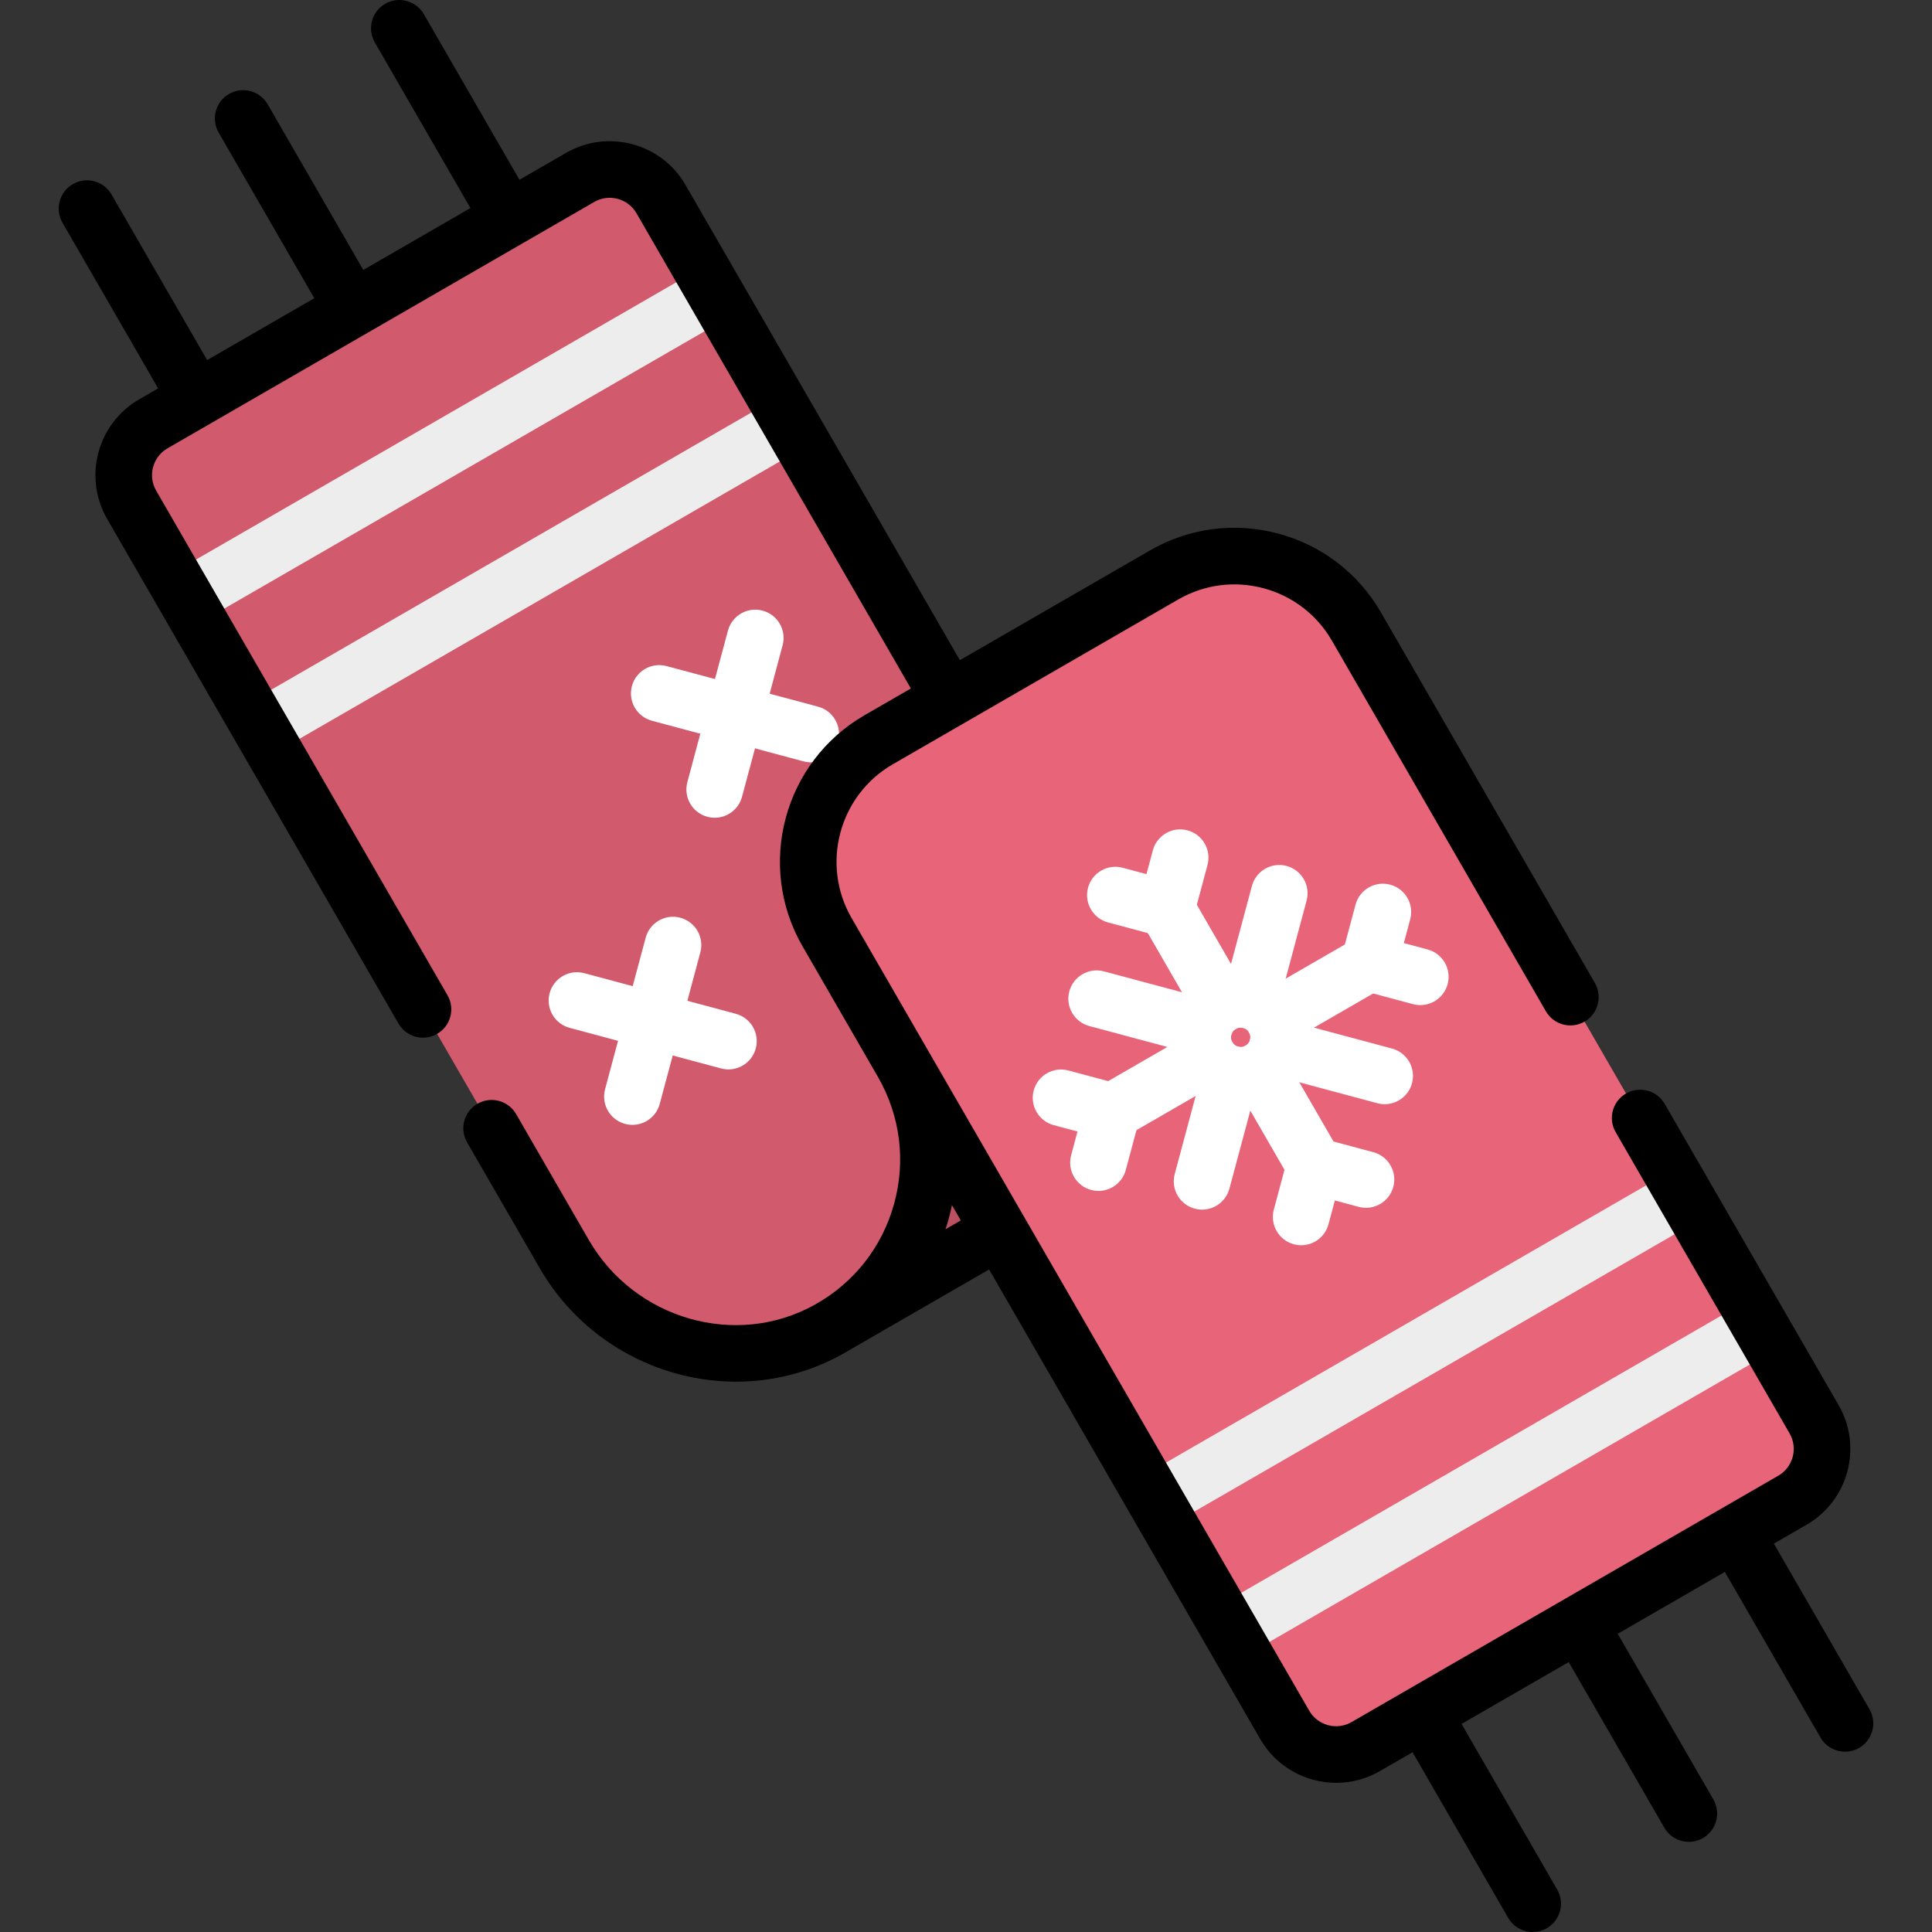 <?xml version="1.0" encoding="iso-8859-1"?>
<!-- Generator: Adobe Illustrator 19.0.0, SVG Export Plug-In . SVG Version: 6.00 Build 0)  -->
<svg version="1.1" id="Capa_1" xmlns="http://www.w3.org/2000/svg" xmlns:xlink="http://www.w3.org/1999/xlink" x="0px" y="0px"
	 viewBox="0 0 512.003 512.003" style="enable-background:new 0 0 512.003 512.003;" xml:space="preserve">
<rect x="0" y="0" width="512.003" height="512.003" fill="#333333" stroke="none"/>
<g transform="matrix(-0.5 -0.866 0.866 -0.5 69.48 648.91)">
	<rect x="181.81" y="278.221" style="fill:#E86478;" width="80.52" height="52.36"/>
	<rect x="181.81" y="278.221" style="opacity:0.2;enable-background:new    ;" width="80.52" height="52.36"/>
</g>
<path style="fill:#E86478;" d="M239.13,281.593c14.363,24.878,5.604,56.761-19.61,70.762c-24.683,13.706-55.87,4.438-69.987-20.012
	L34.888,133.771c-4.337-7.511-1.763-17.115,5.748-21.452l113.09-65.293c7.511-4.337,17.115-1.763,21.452,5.748L290.247,252.08
	L239.13,281.593z"/>
<path style="opacity:0.1;enable-background:new    ;" d="M239.13,281.593c14.363,24.878,5.604,56.761-19.61,70.762
	c-24.683,13.706-55.87,4.438-69.987-20.012L34.888,133.771c-4.337-7.511-1.763-17.115,5.748-21.452l113.09-65.293
	c7.511-4.337,17.115-1.763,21.452,5.748L290.247,252.08L239.13,281.593z"/>
<g>
	<path style="fill:#FFFFFF;" d="M189.407,216.716c-0.643,0-1.296-0.083-1.946-0.258c-4.001-1.072-6.375-5.184-5.303-9.186
		l10.757-40.145c1.072-4.001,5.182-6.379,9.186-5.303c4.001,1.072,6.375,5.185,5.303,9.186l-10.757,40.145
		C195.749,214.506,192.719,216.716,189.407,216.716z"/>
	<path style="fill:#FFFFFF;" d="M214.858,202.021c-0.643,0-1.296-0.083-1.946-0.258l-40.146-10.756
		c-4.001-1.071-6.375-5.184-5.303-9.186c1.071-4.001,5.184-6.378,9.186-5.303l40.145,10.756c4.001,1.071,6.375,5.184,5.303,9.186
		C221.2,199.811,218.17,202.021,214.858,202.021z"/>
	<path style="fill:#FFFFFF;" d="M167.6,298.102c-0.643,0-1.296-0.083-1.946-0.258c-4.001-1.072-6.375-5.185-5.303-9.186
		l10.757-40.144c1.072-4.001,5.182-6.379,9.186-5.303c4.001,1.072,6.375,5.185,5.303,9.186l-10.757,40.145
		C173.941,295.892,170.911,298.102,167.6,298.102z"/>
	<path style="fill:#FFFFFF;" d="M193.051,283.409c-0.642,0-1.296-0.083-1.946-0.258l-40.146-10.757
		c-4.001-1.071-6.375-5.185-5.303-9.186c1.071-4.001,5.184-6.378,9.185-5.303l40.146,10.757c4.001,1.071,6.375,5.185,5.303,9.186
		C199.392,281.199,196.362,283.409,193.051,283.409z"/>
</g>
<g>
	
		<rect x="131.762" y="71.549" transform="matrix(-0.5 -0.866 0.866 -0.5 76.789 349.419)" style="fill:#EEEDED;" width="15" height="161.986"/>
	
		<rect x="111.837" y="37.044" transform="matrix(-0.5 -0.866 0.866 -0.5 76.785 280.405)" style="fill:#EEEDED;" width="15" height="161.986"/>
</g>
<path style="fill:#E86478;" d="M475.014,397.577l-113.09,65.293c-7.511,4.336-17.116,1.763-21.452-5.748L219.184,247.045
	c-10.31-17.857-4.192-40.69,13.665-51l75.625-43.662c17.857-10.31,40.69-4.191,51,13.665l121.288,210.076
	C485.099,383.636,482.525,393.241,475.014,397.577z"/>
<g>
	
		<rect x="368.905" y="276.343" transform="matrix(-0.5 -0.866 0.866 -0.5 255.152 861.981)" style="fill:#EEEDED;" width="15" height="161.986"/>
	
		<rect x="388.834" y="310.857" transform="matrix(-0.5 -0.866 0.866 -0.5 255.156 931.013)" style="fill:#EEEDED;" width="15" height="161.986"/>
</g>
<g>
	<path style="fill:#FFFFFF;" d="M331.399,272.686c-0.643,0-1.296-0.083-1.946-0.258c-4.001-1.071-6.375-5.184-5.303-9.185
		l7.624-28.454c1.072-4.001,5.185-6.379,9.186-5.303c4.001,1.071,6.375,5.185,5.303,9.186l-7.624,28.454
		C337.741,270.476,334.711,272.686,331.399,272.686z"/>
	<path style="fill:#FFFFFF;" d="M319.084,279.797c-0.642,0-1.296-0.083-1.946-0.258l-28.455-7.624
		c-4.001-1.071-6.375-5.185-5.303-9.186c1.071-4.001,5.184-6.379,9.186-5.303l28.455,7.624c4.001,1.071,6.375,5.185,5.303,9.186
		C325.426,277.587,322.396,279.797,319.084,279.797z"/>
	<path style="fill:#FFFFFF;" d="M318.569,320.567c-0.643,0-1.296-0.083-1.946-0.258c-4.001-1.072-6.375-5.185-5.303-9.186
		l7.625-28.455c1.072-4.001,5.185-6.38,9.186-5.303c4.001,1.072,6.375,5.185,5.303,9.186l-7.625,28.455
		C324.911,318.357,321.881,320.567,318.569,320.567z"/>
	<path style="fill:#FFFFFF;" d="M366.964,292.627c-0.643,0-1.296-0.083-1.946-0.258l-28.454-7.625
		c-4.001-1.072-6.375-5.185-5.303-9.186c1.071-4.001,5.185-6.379,9.185-5.303l28.454,7.625c4.001,1.072,6.375,5.185,5.303,9.186
		C373.306,290.417,370.275,292.627,366.964,292.627z"/>
	<path style="fill:#FFFFFF;" d="M328.821,292.45c-6.072,0-11.984-3.148-15.233-8.773c-2.345-4.063-2.967-8.793-1.754-13.322
		c1.214-4.53,4.119-8.316,8.18-10.66c4.061-2.346,8.793-2.967,13.322-1.754c4.529,1.214,8.315,4.119,10.659,8.18
		c2.345,4.061,2.968,8.792,1.754,13.321c-1.214,4.529-4.118,8.315-8.179,10.66c-0.001,0-0.001,0-0.001,0
		C334.812,291.693,331.797,292.45,328.821,292.45z M333.819,283.606h0.01H333.819z M328.784,272.342
		c-0.368,0-0.813,0.079-1.27,0.343c-0.799,0.461-1.089,1.17-1.191,1.552c-0.103,0.382-0.205,1.142,0.255,1.939
		c0.705,1.22,2.272,1.64,3.491,0.936c1.221-0.705,1.64-2.271,0.935-3.49c-0.461-0.799-1.17-1.09-1.552-1.192
		C329.29,272.386,329.058,272.342,328.784,272.342z"/>
	<path style="fill:#FFFFFF;" d="M337.507,277.371c-2.592,0-5.113-1.345-6.502-3.751c-2.071-3.587-0.842-8.174,2.745-10.245
		l25.349-14.635c3.586-2.069,8.175-0.843,10.245,2.745c2.071,3.587,0.842,8.174-2.745,10.245l-25.349,14.635
		C340.069,277.047,338.779,277.371,337.507,277.371z"/>
	<path style="fill:#FFFFFF;" d="M376.399,266.367c-0.643,0-1.296-0.083-1.946-0.258l-13.546-3.63
		c-4.001-1.072-6.375-5.184-5.303-9.185l3.629-13.546c1.071-4.002,5.188-6.378,9.185-5.304c4.001,1.071,6.376,5.184,5.304,9.185
		l-1.688,6.302l6.302,1.689c4.001,1.072,6.375,5.185,5.303,9.186C382.741,264.157,379.711,266.367,376.399,266.367z"/>
	<path style="fill:#FFFFFF;" d="M323.771,273.69c-2.592,0-5.113-1.345-6.502-3.751l-14.635-25.349
		c-2.071-3.587-0.842-8.174,2.745-10.245c3.586-2.07,8.175-0.843,10.245,2.745l14.635,25.349c2.071,3.587,0.842,8.174-2.745,10.245
		C326.333,273.366,325.043,273.69,323.771,273.69z"/>
	<path style="fill:#FFFFFF;" d="M309.134,248.343c-0.642,0-1.295-0.083-1.945-0.258l-13.546-3.629
		c-4.001-1.071-6.376-5.184-5.304-9.185c1.071-4.002,5.188-6.381,9.185-5.304l6.302,1.688l1.689-6.302
		c1.071-4.001,5.185-6.378,9.186-5.303c4.001,1.072,6.375,5.185,5.303,9.186l-3.63,13.546
		C315.475,246.133,312.444,248.343,309.134,248.343z"/>
	<path style="fill:#FFFFFF;" d="M294.742,302.061c-2.592,0-5.112-1.345-6.502-3.751c-2.071-3.587-0.842-8.174,2.745-10.245
		l25.348-14.635c3.585-2.069,8.173-0.843,10.245,2.745c2.071,3.587,0.842,8.174-2.745,10.245l-25.348,14.635
		C297.305,301.737,296.015,302.061,294.742,302.061z"/>
	<path style="fill:#FFFFFF;" d="M291.11,315.608c-0.643,0-1.296-0.083-1.946-0.258c-4.001-1.072-6.375-5.185-5.303-9.185
		l1.689-6.302l-6.302-1.688c-4.001-1.072-6.375-5.185-5.303-9.186c1.071-4.001,5.184-6.378,9.186-5.303l13.546,3.63
		c4.001,1.072,6.375,5.185,5.303,9.186l-3.63,13.546C297.452,313.398,294.422,315.608,291.11,315.608z"/>
	<path style="fill:#FFFFFF;" d="M348.461,316.455c-2.592,0-5.112-1.345-6.502-3.751l-14.635-25.348
		c-2.071-3.587-0.842-8.174,2.745-10.245c3.586-2.069,8.173-0.843,10.245,2.745l14.635,25.348c2.071,3.587,0.842,8.174-2.745,10.245
		C351.023,316.131,349.733,316.455,348.461,316.455z"/>
	<path style="fill:#FFFFFF;" d="M344.829,330.002c-0.643,0-1.296-0.083-1.946-0.258c-4.001-1.072-6.375-5.185-5.303-9.186
		l3.63-13.546c1.071-4.001,5.184-6.377,9.186-5.303l13.546,3.63c4.001,1.072,6.375,5.184,5.303,9.185
		c-1.071,4.001-5.183,6.38-9.186,5.303l-6.302-1.688l-1.689,6.302C351.171,327.792,348.141,330.002,344.829,330.002z"/>
</g>
<path d="M495.436,452.966l-25.34-43.889l8.668-5.004c11.08-6.397,14.89-20.615,8.493-31.697l-46.098-79.842
	c-2.072-3.588-6.659-4.815-10.245-2.745c-3.587,2.071-4.816,6.658-2.745,10.245l46.098,79.841c2.262,3.919,0.915,8.946-3.003,11.208
	l-15.155,8.75c-0.003,0.001-0.005,0.002-0.008,0.004c-0.002,0.001-0.005,0.003-0.007,0.005l-41.371,23.886l-0.004,0.002
	c-0.001,0.001-0.003,0.002-0.004,0.003l-41.378,23.889h-0.001l-0.001,0.001l-15.161,8.753c-3.92,2.264-8.945,0.914-11.207-3.003
	l-75.596-130.938c-0.002-0.004-0.004-0.008-0.006-0.012s-0.005-0.007-0.007-0.011l-25.719-44.547
	c-0.004-0.007-0.008-0.015-0.012-0.022c-0.002-0.004-0.005-0.007-0.007-0.01l-19.94-34.537c-8.225-14.247-3.326-32.529,10.92-40.755
	l75.625-43.662c6.902-3.985,14.943-5.042,22.639-2.98c7.698,2.063,14.132,6.999,18.116,13.9L409.676,268
	c2.07,3.588,6.659,4.815,10.245,2.745c3.587-2.071,4.816-6.658,2.745-10.245l-56.696-98.201
	c-5.988-10.371-15.656-17.79-27.224-20.89c-11.569-3.098-23.649-1.509-34.021,4.479l-50.346,29.067L181.673,49.024
	c-3.099-5.367-8.102-9.207-14.089-10.81c-5.987-1.604-12.238-0.781-17.607,2.317l-12.314,7.109l-25.34-43.889
	c-2.072-3.587-6.659-4.815-10.245-2.745c-3.587,2.071-4.816,6.658-2.745,10.245l25.34,43.889L96.28,71.533L70.94,27.644
	c-2.072-3.588-6.659-4.816-10.245-2.745c-3.587,2.071-4.816,6.658-2.745,10.245l25.34,43.889L54.897,95.425l-25.34-43.889
	c-2.072-3.588-6.659-4.816-10.245-2.745c-3.587,2.071-4.816,6.658-2.745,10.245l25.34,43.889l-5.021,2.899
	c-11.08,6.397-14.89,20.617-8.493,31.697l77.205,133.724c1.389,2.406,3.91,3.751,6.502,3.751c1.272,0,2.563-0.324,3.743-1.006
	c3.587-2.071,4.816-6.658,2.745-10.245L41.383,130.021c-2.262-3.917-0.914-8.945,3.003-11.207l11.509-6.645
	c0.002-0.001,0.005-0.002,0.008-0.004s0.006-0.004,0.01-0.006l41.368-23.884c0.002-0.001,0.004-0.002,0.005-0.003
	c0.002-0.001,0.004-0.003,0.007-0.004l41.373-23.887c0.001-0.001,0.002-0.001,0.003-0.001c0.001-0.001,0.002-0.001,0.003-0.002
	l18.805-10.857c1.898-1.095,4.112-1.387,6.225-0.819c2.117,0.567,3.886,1.925,4.982,3.822l72.706,125.931l-12.289,7.095
	c-21.409,12.36-28.771,39.835-16.41,61.245l19.958,34.569c5.933,10.29,7.456,22.26,4.285,33.71
	c-3.156,11.397-10.577,20.847-20.9,26.633l-0.183,0.106c-20.837,11.551-47.667,3.831-59.821-17.221l-19.249-33.341
	c-2.07-3.587-6.659-4.815-10.245-2.745c-3.587,2.071-4.816,6.658-2.745,10.245l19.249,33.341
	c11.088,19.206,31.383,30.067,52.044,30.067c9.573,0,19.227-2.333,28.078-7.248c0.027-0.015,0.053-0.032,0.08-0.047
	c0.009-0.005,0.02-0.009,0.029-0.014l38.854-22.432l71.853,124.454c4.294,7.435,12.109,11.597,20.135,11.597
	c3.934,0,7.918-0.999,11.563-3.103l8.667-5.004l25.34,43.89c1.39,2.406,3.91,3.751,6.502,3.751c1.272,0,2.563-0.324,3.743-1.006
	c3.587-2.071,4.816-6.658,2.745-10.245l-25.34-43.89l28.393-16.392l25.34,43.889c1.39,2.406,3.91,3.751,6.502,3.751
	c1.272,0,2.563-0.324,3.743-1.006c3.587-2.071,4.816-6.658,2.745-10.245l-25.34-43.889l28.393-16.392l25.34,43.889
	c1.39,2.406,3.91,3.751,6.502,3.751c1.272,0,2.563-0.324,3.743-1.006C496.278,461.139,497.508,456.553,495.436,452.966z
	 M250.572,325.767c0.291-0.887,0.565-1.783,0.816-2.689c0.342-1.234,0.628-2.473,0.888-3.714l2.347,4.064L250.572,325.767z"/>
<g>
</g>
<g>
</g>
<g>
</g>
<g>
</g>
<g>
</g>
<g>
</g>
<g>
</g>
<g>
</g>
<g>
</g>
<g>
</g>
<g>
</g>
<g>
</g>
<g>
</g>
<g>
</g>
<g>
</g>
</svg>
